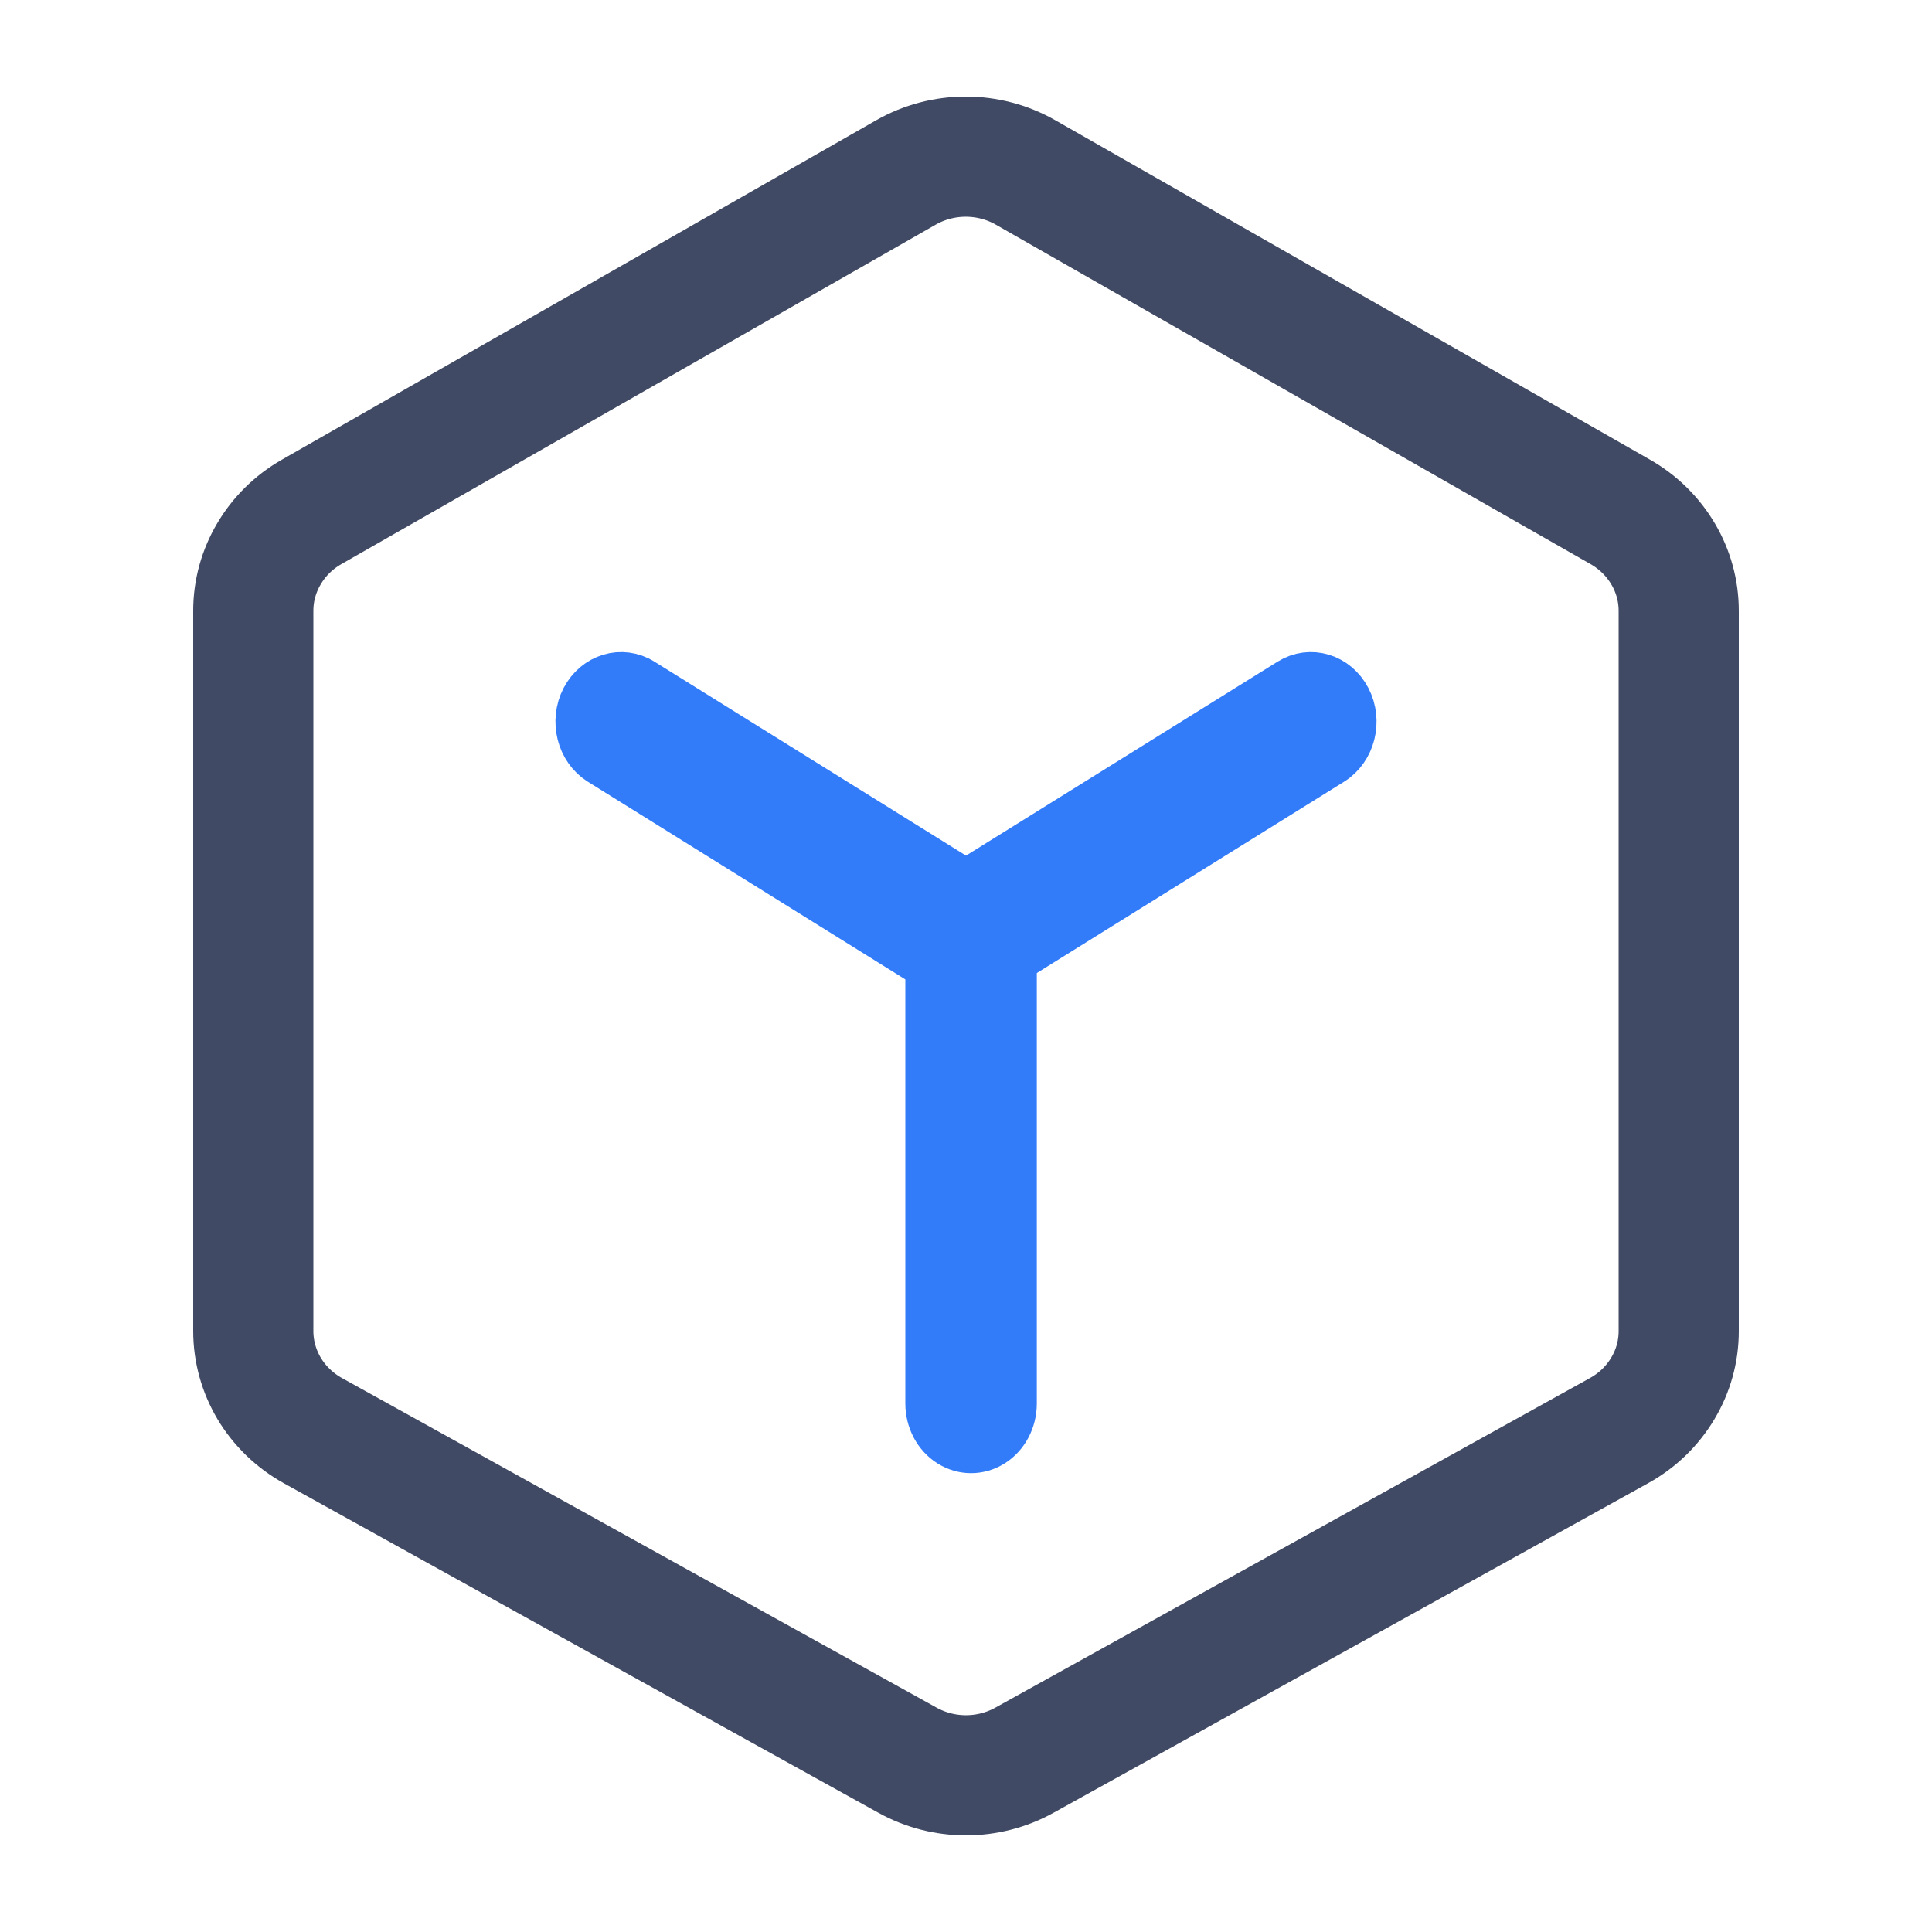 <?xml version="1.0" encoding="UTF-8"?>
<svg xmlns="http://www.w3.org/2000/svg" xmlns:xlink="http://www.w3.org/1999/xlink" width="20px" height="20px" viewBox="0 0 20 20" version="1.1">
  <title>智能情报@1x</title>
  <g id="B端产品拆分线索云导航" stroke="none" stroke-width="1" fill="none" fill-rule="evenodd">
    <g id="默认icon" transform="translate(-20, -174)" fill-rule="nonzero">
      <g id="工具" transform="translate(0, 160)">
        <g id="智能情报" transform="translate(20, 14)">
          <path d="M9.377,1.786 C9.76,1.567 10.235,1.567 10.618,1.786 L10.618,1.786 L16.773,5.299 C16.961,5.406 17.113,5.558 17.218,5.737 C17.321,5.912 17.378,6.113 17.378,6.323 L17.378,6.323 L17.378,13.78 C17.378,13.992 17.32,14.195 17.214,14.372 C17.107,14.552 16.952,14.704 16.76,14.81 L16.76,14.81 L10.606,18.221 C10.23,18.43 9.769,18.43 9.393,18.221 L9.393,18.221 L3.239,14.81 C3.048,14.704 2.893,14.552 2.786,14.373 C2.681,14.196 2.622,13.992 2.622,13.779 L2.622,13.779 L2.622,6.322 C2.622,6.113 2.679,5.912 2.782,5.737 C2.886,5.558 3.038,5.406 3.226,5.299 L3.226,5.299 Z" id="形状" stroke="#414A64" stroke-width="1.244"></path>
          <path d="M13.782,7.88 C13.989,7.751 14.061,7.464 13.944,7.238 C13.826,7.012 13.564,6.933 13.357,7.062 L10,9.152 L6.643,7.062 C6.437,6.933 6.174,7.012 6.056,7.238 C5.939,7.464 6.011,7.751 6.217,7.88 L9.622,10 L9.622,14.529 C9.622,14.698 9.704,14.853 9.837,14.937 C9.971,15.021 10.134,15.021 10.268,14.937 C10.401,14.853 10.483,14.698 10.483,14.529 L10.483,9.981 C10.483,9.966 10.476,9.954 10.475,9.939 L13.782,7.88 Z" id="路径" stroke="#327BF9" stroke-width="0.5" fill="#327BF9"></path>
        </g>
      </g>
    </g>
  </g>
</svg>
